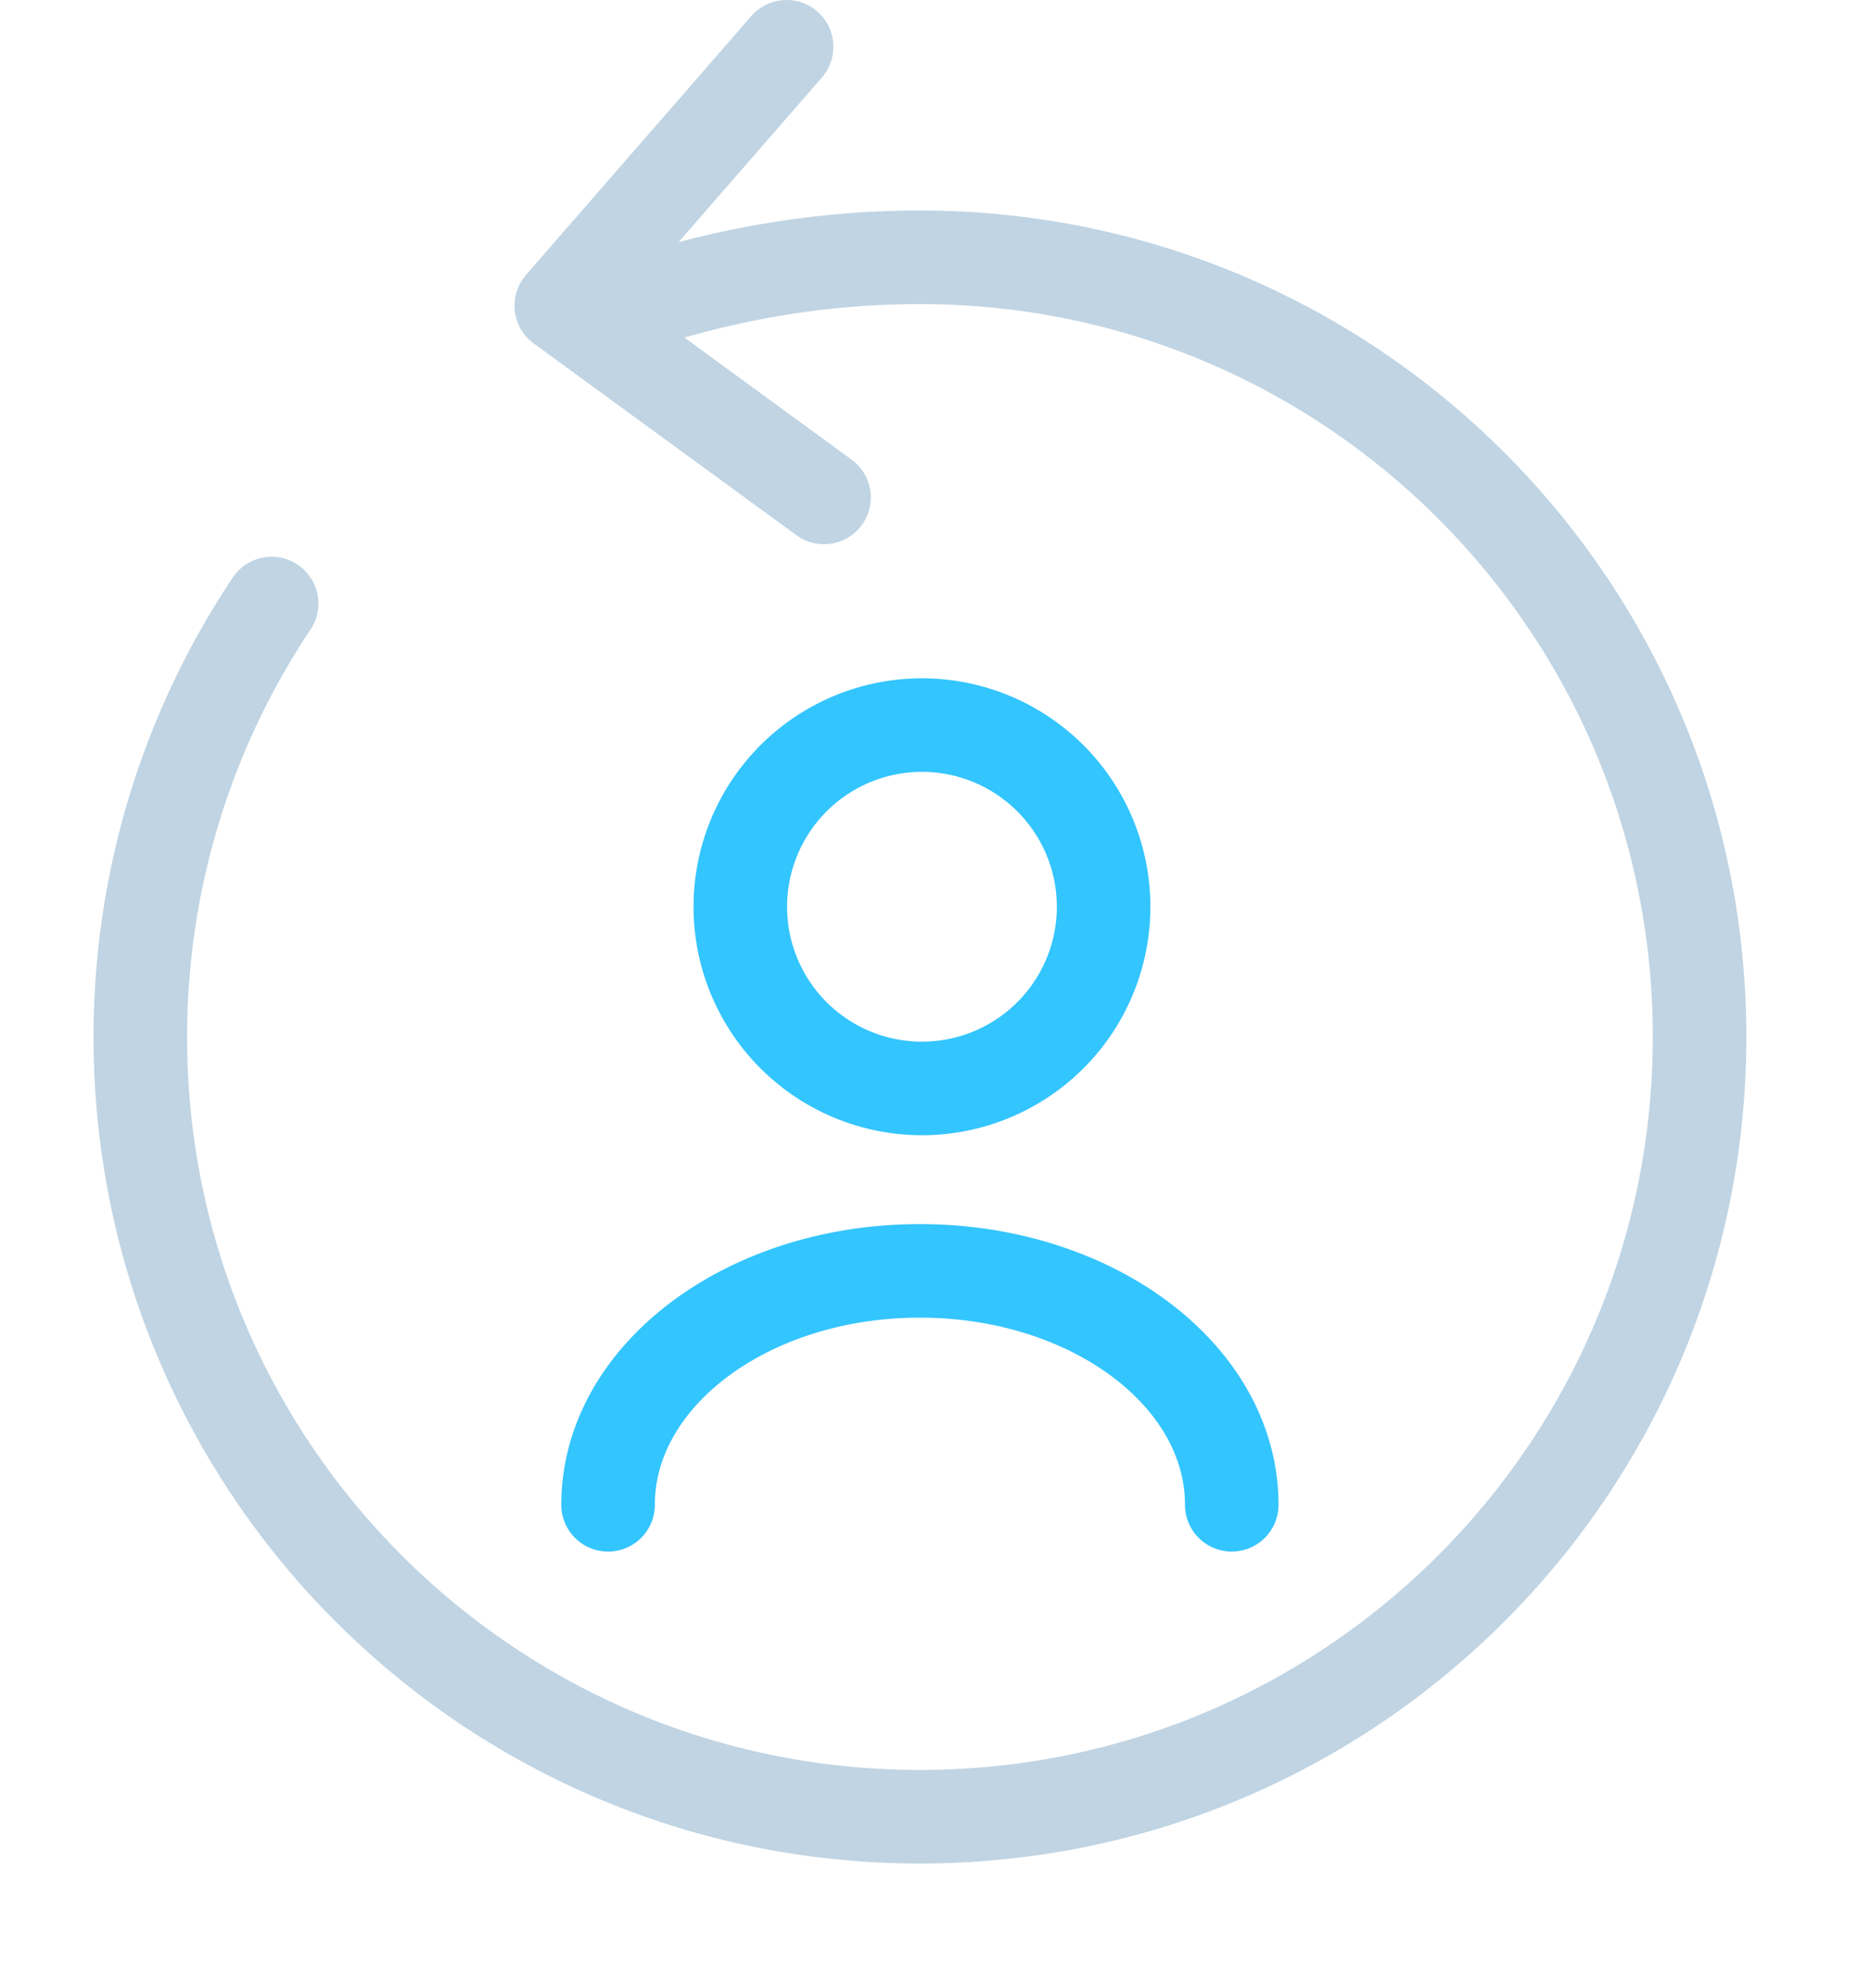 <svg width="80" height="85" fill="none" xmlns="http://www.w3.org/2000/svg"><path d="M39.333 46.533a7.767 7.767 0 100-15.533 7.767 7.767 0 000 15.533zm13.334 17.8c0-5.521-5.967-10-13.334-10-7.366 0-13.333 4.479-13.333 10" stroke="#33C5FE" stroke-width="4" stroke-linecap="round" stroke-linejoin="round"/><path d="M28.223 12.653c3.345-1 7.036-1.653 11.112-1.653C57.752 11 72.67 25.918 72.67 44.335S57.752 77.67 39.335 77.67 6 62.752 6 44.335a33.332 33.332 0 015.614-18.532M24 13.067L33.633 2M24 13.066l11.233 8.2" stroke="#C0D4E3" stroke-width="4" stroke-linecap="round" stroke-linejoin="round"/></svg>